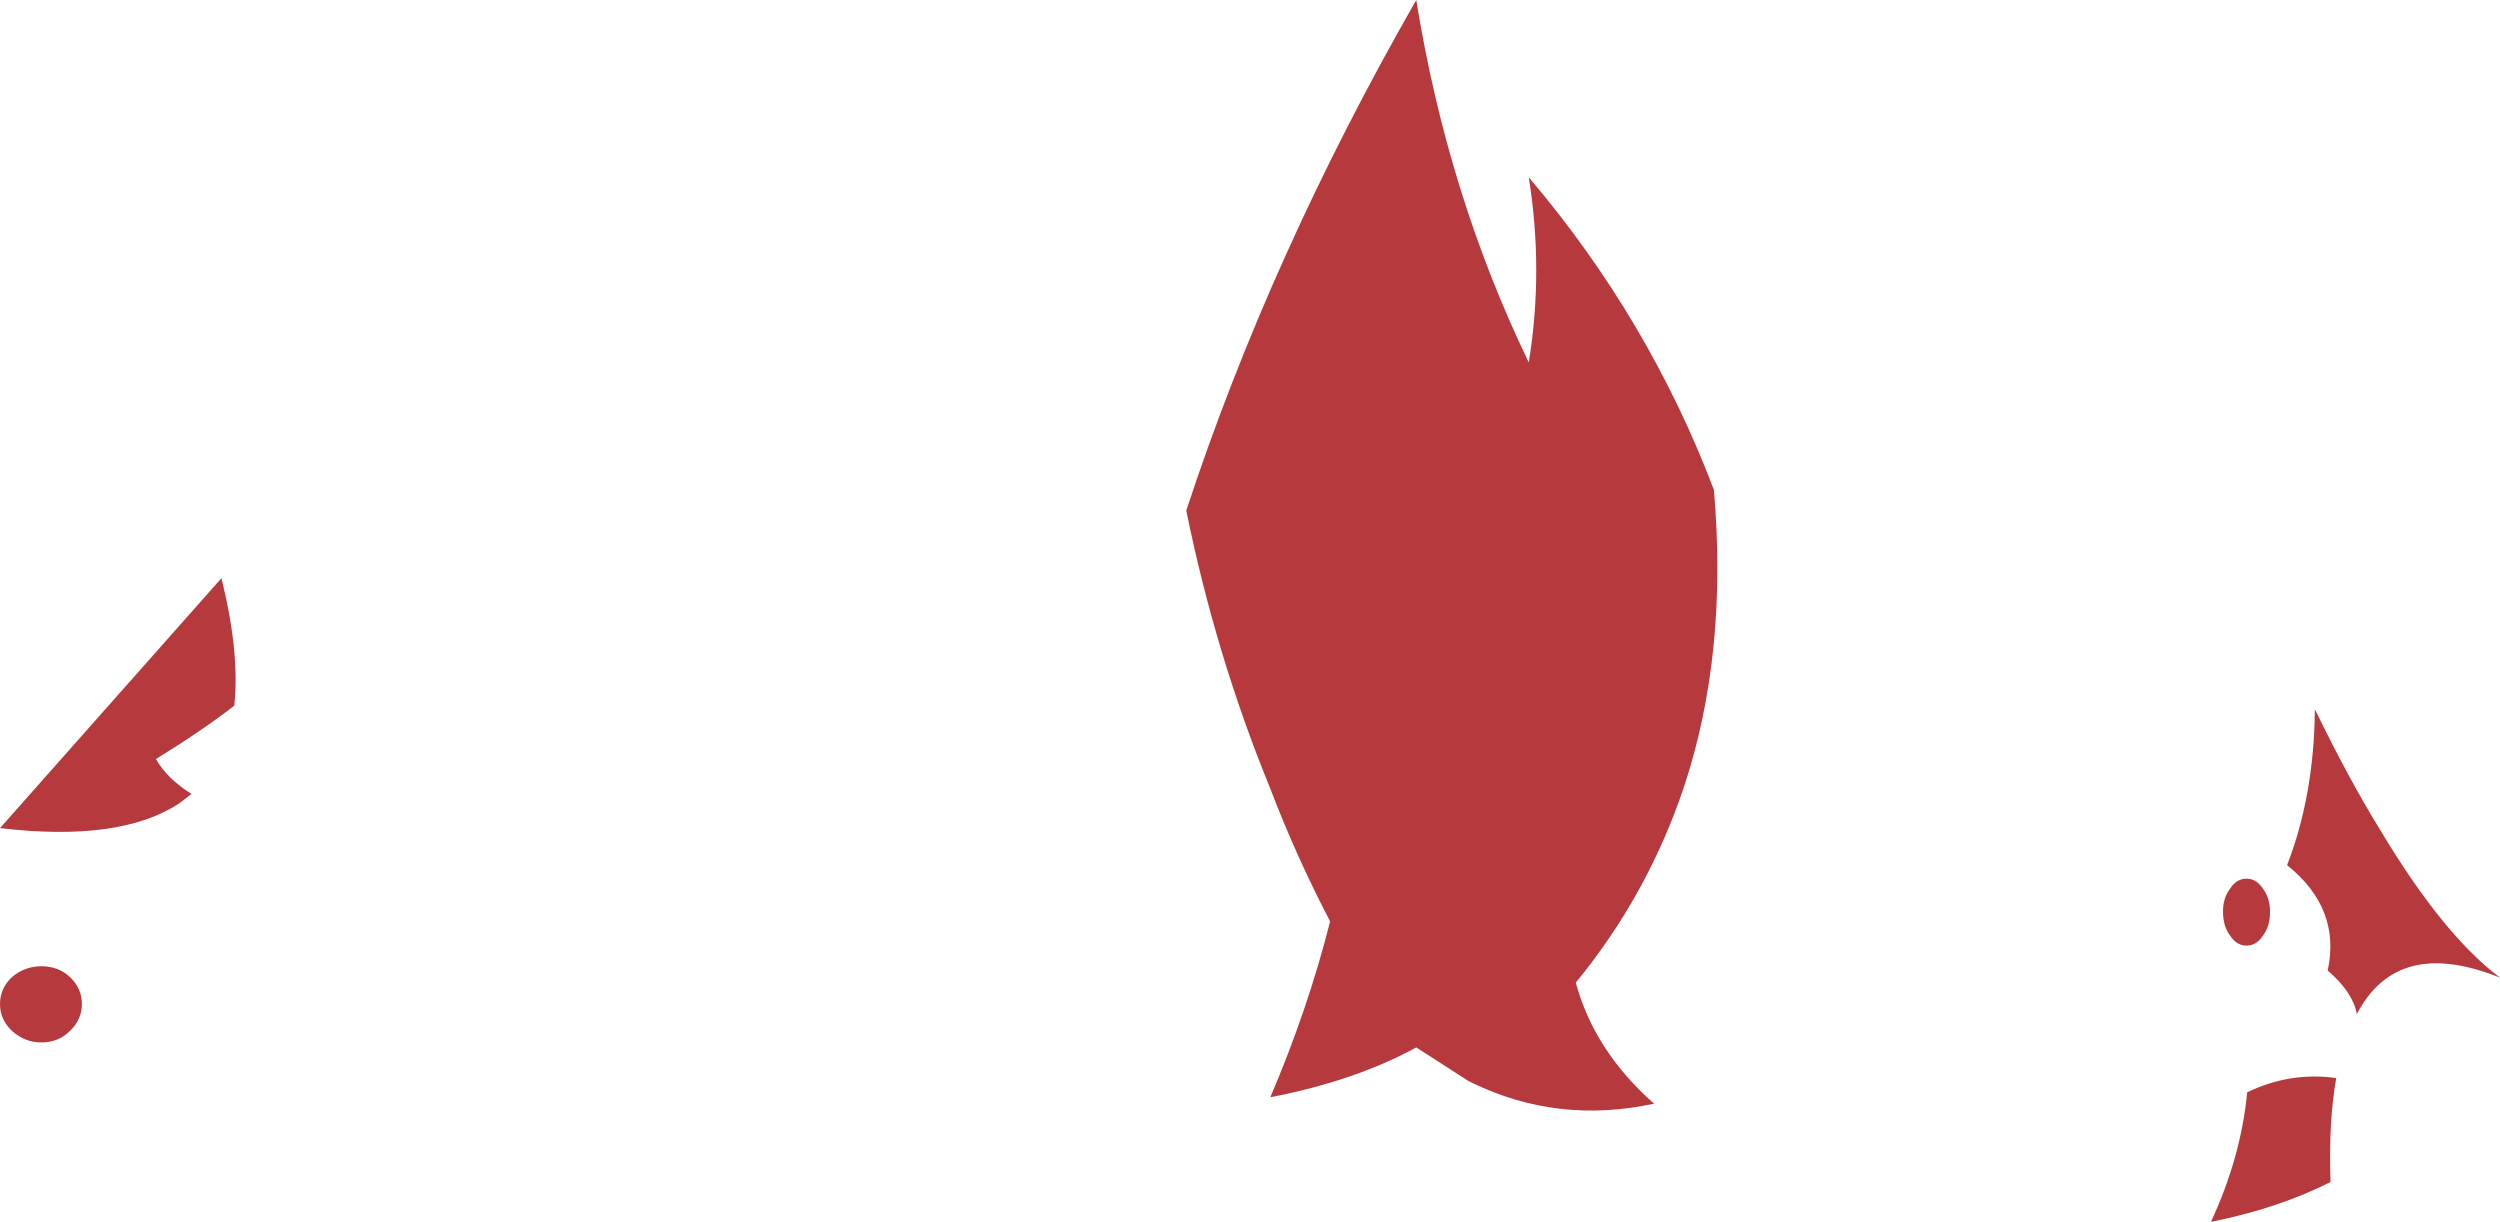 <?xml version="1.0" encoding="UTF-8" standalone="no"?>
<svg xmlns:xlink="http://www.w3.org/1999/xlink" height="85.8px" width="175.55px" xmlns="http://www.w3.org/2000/svg">
  <g transform="matrix(1.0, 0.0, 0.0, 1.0, 87.8, 42.9)">
    <path d="M11.65 -42.9 Q13.85 -29.25 19.55 -17.45 20.6 -23.9 19.55 -30.45 28.0 -20.5 32.55 -8.5 33.55 3.0 30.45 12.35 27.9 19.95 22.85 26.1 24.15 30.9 28.35 34.6 21.6 36.05 15.6 33.15 L15.3 33.0 11.65 30.65 Q7.35 33.0 1.4 34.15 4.05 27.95 5.6 21.8 3.2 17.2 1.35 12.35 -2.45 3.05 -4.5 -7.05 1.4 -25.0 11.65 -42.9 M68.3 21.1 Q68.3 20.15 68.8 19.5 69.25 18.8 69.95 18.8 70.65 18.8 71.1 19.5 71.6 20.15 71.6 21.15 71.6 22.15 71.1 22.8 70.65 23.5 69.95 23.5 69.25 23.5 68.8 22.8 68.3 22.15 68.3 21.1 M77.7 28.3 Q77.4 26.75 75.65 25.25 76.6 20.9 72.8 17.85 74.7 12.95 74.75 6.9 77.1 11.75 79.35 15.4 83.75 22.75 87.75 25.75 80.55 22.85 77.7 28.3 M70.0 33.8 Q73.0 32.35 76.25 32.8 75.7 35.9 75.85 40.1 72.2 41.95 67.45 42.9 69.55 38.4 70.0 33.8 M-87.8 15.25 L-72.25 -2.3 Q-70.95 2.95 -71.35 6.65 -73.6 8.4 -76.85 10.4 -76.05 11.8 -74.35 12.85 L-75.2 13.5 Q-79.35 16.25 -87.8 15.25 M-86.95 25.7 Q-86.05 24.95 -84.9 24.95 -83.7 24.95 -82.9 25.7 -82.05 26.5 -82.05 27.6 -82.05 28.7 -82.9 29.5 -83.7 30.3 -84.9 30.3 -86.05 30.3 -86.95 29.5 -87.8 28.7 -87.8 27.6 -87.8 26.5 -86.95 25.7" fill="#b6393e" fill-rule="evenodd" stroke="none"/>
  </g>
</svg>
